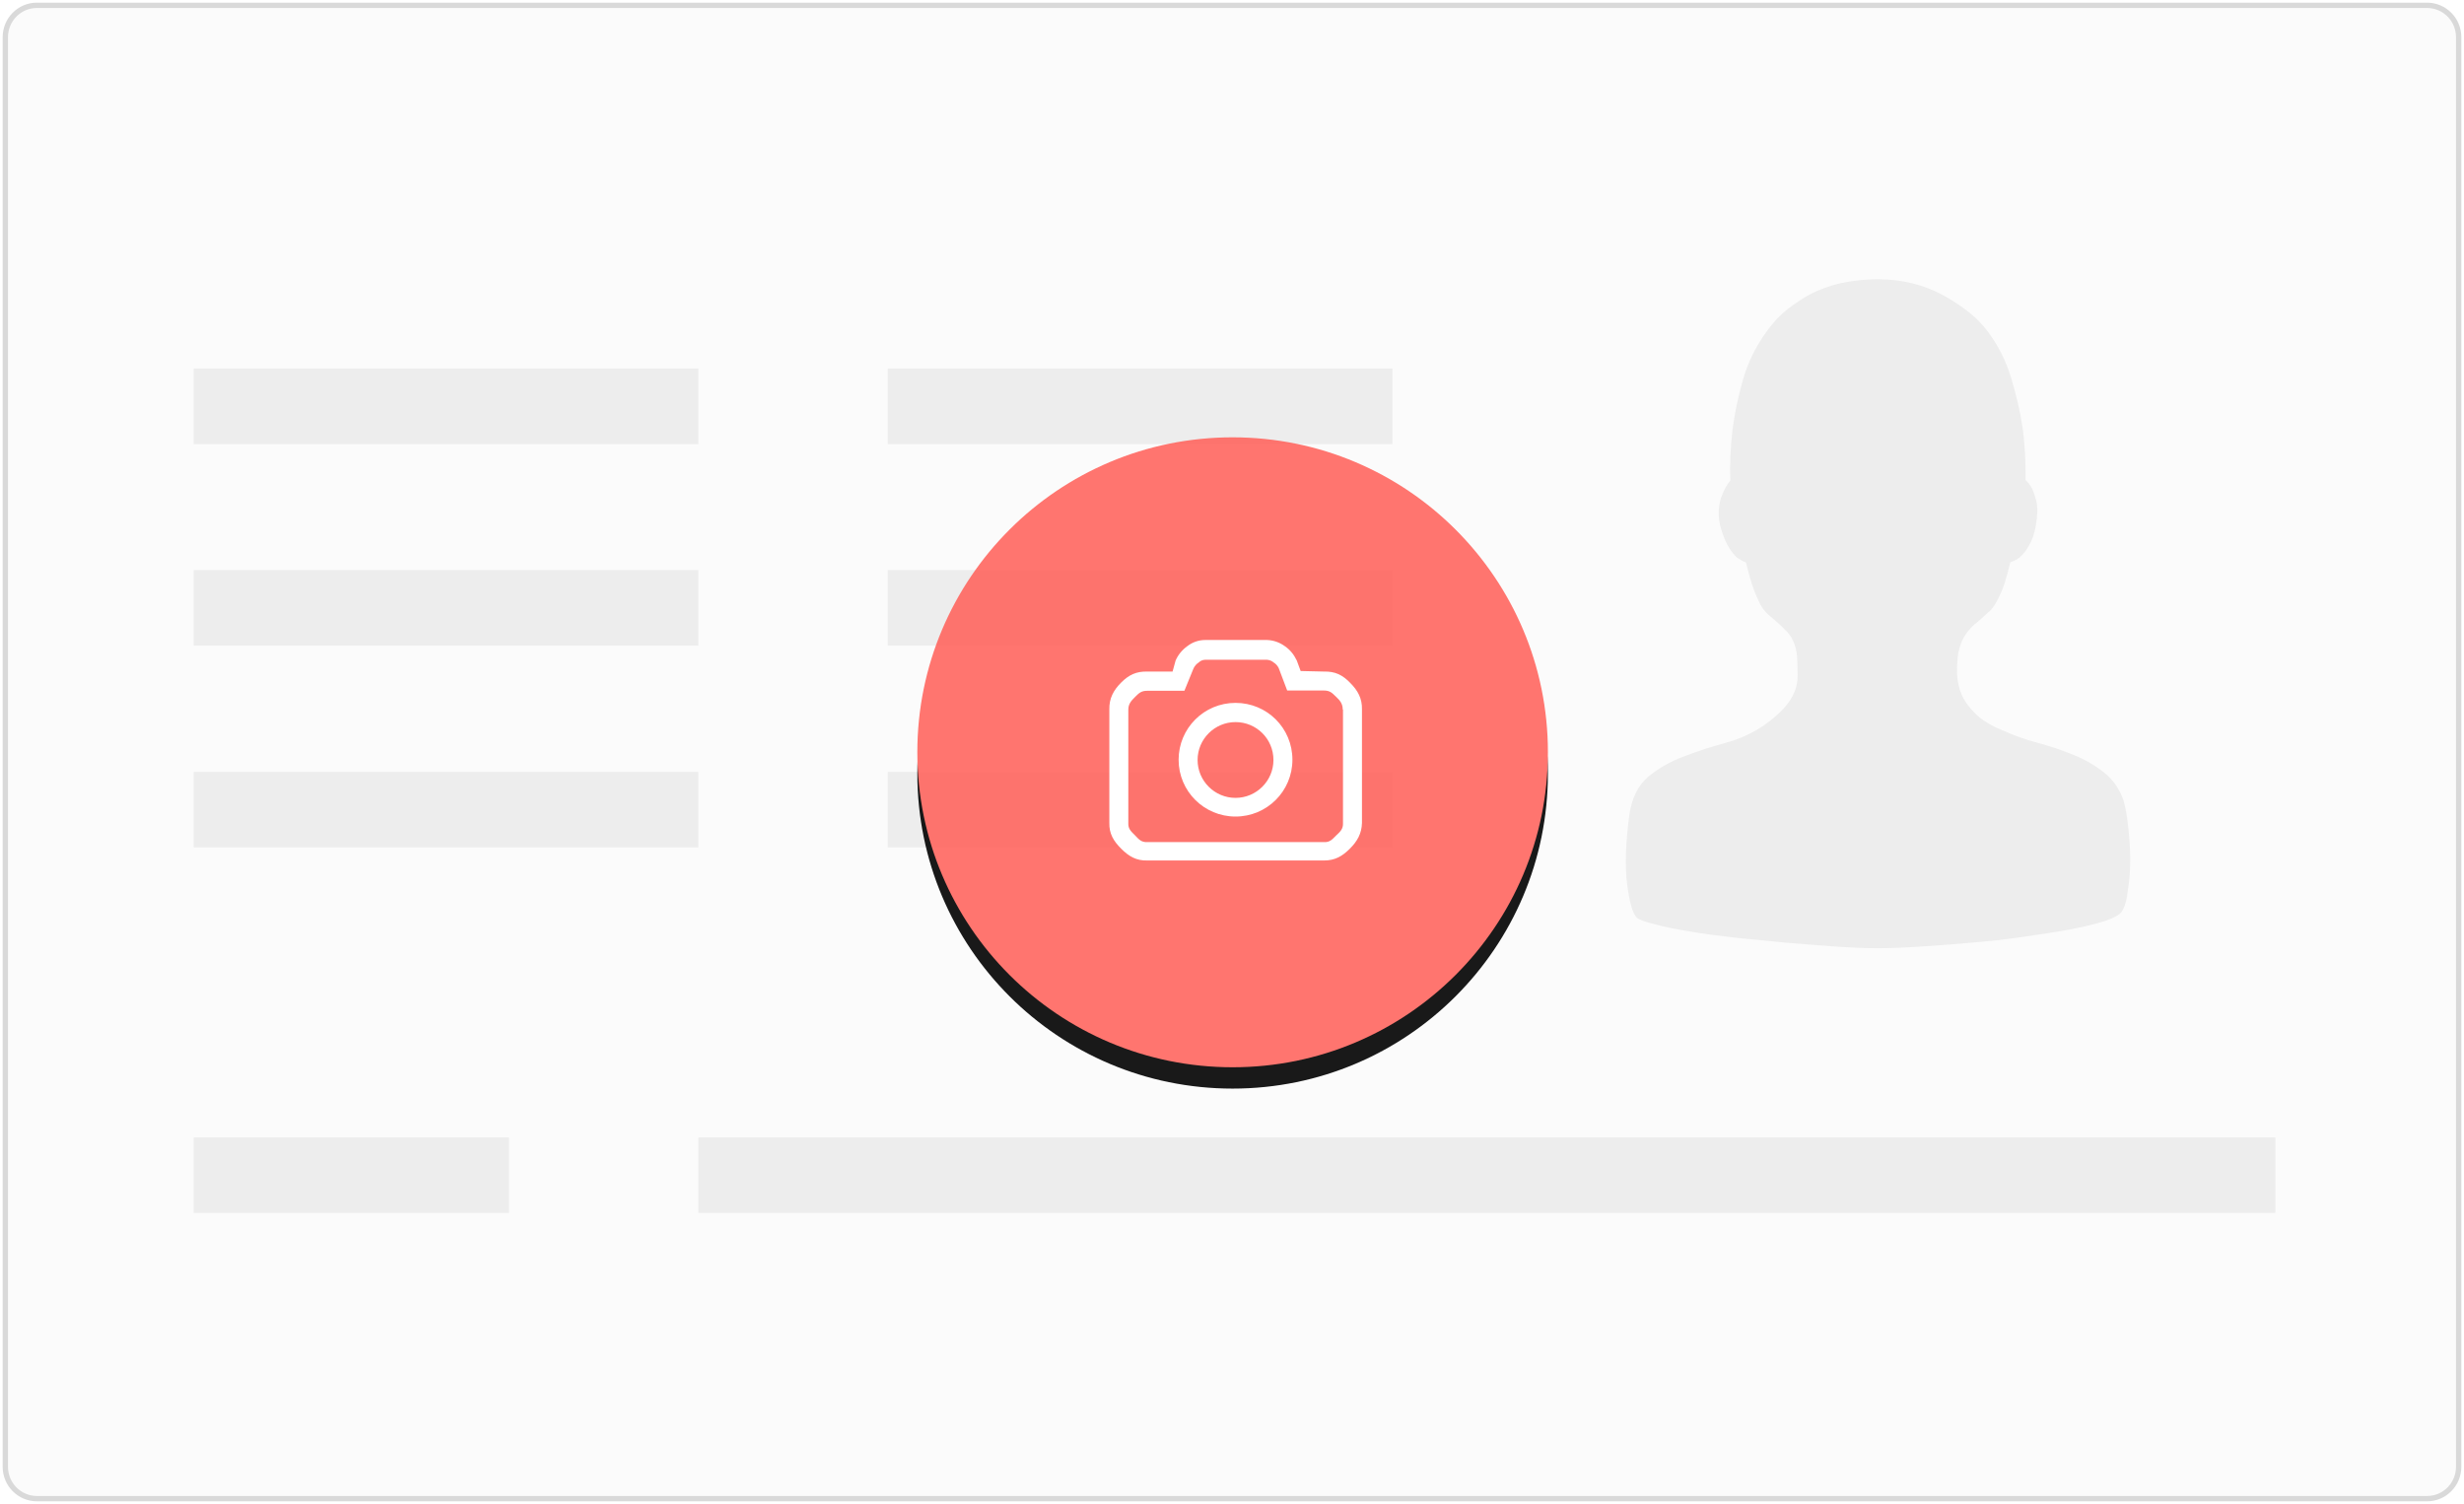 <?xml version="1.0" encoding="UTF-8"?>
<svg width="462px" height="282px" viewBox="0 0 462 282" version="1.1" xmlns="http://www.w3.org/2000/svg" xmlns:xlink="http://www.w3.org/1999/xlink">
    <!-- Generator: Sketch 55.2 (78181) - https://sketchapp.com -->
    <title>id_face</title>
    <desc>Created with Sketch.</desc>
    <defs>
        <path d="M231.117,81 C263.793,81 290.233,107.465 290.233,140.057 C290.233,172.649 263.793,199.115 231.117,199.115 C198.44,199.115 172,172.701 172,140.057 C172,107.414 198.44,81 231.117,81 L231.117,81 Z" id="path-1"></path>
        <filter x="-13.1%" y="-9.7%" width="126.2%" height="126.2%" filterUnits="objectBoundingBox" id="filter-2">
            <feOffset dx="0" dy="4" in="SourceAlpha" result="shadowOffsetOuter1"></feOffset>
            <feGaussianBlur stdDeviation="4.5" in="shadowOffsetOuter1" result="shadowBlurOuter1"></feGaussianBlur>
            <feColorMatrix values="0 0 0 0 0.918   0 0 0 0 0.255   0 0 0 0 0.224  0 0 0 0.323 0" type="matrix" in="shadowBlurOuter1"></feColorMatrix>
        </filter>
    </defs>
    <g id="页面1" stroke="none" stroke-width="1" fill="none" fill-rule="evenodd">
        <g id="身份证OCR1-无数据" transform="translate(-136, -227)" fill-rule="nonzero">
            <g id="编组-3" transform="translate(30, 158)">
                <g id="id_face" transform="translate(106, 70)">
                    <path d="M6.911,0 L455.089,0 C458.327,0 461,2.647 461,5.97 L461,274.03 C461,277.301 458.379,280 455.089,280 L6.911,280 C3.673,280 1,277.353 1,274.03 L1,5.97 C1,2.699 3.621,0 6.911,0 Z" id="路径" stroke="#D9D9D9" fill="#FBFBFB"></path>
                    <path d="M130.945,226.428 L130.945,212.268 L426.632,212.268 L426.632,226.428 L130.945,226.428 Z M397.821,169.945 C397.46,170.511 396.378,171.129 394.625,171.695 C392.821,172.262 390.605,172.828 387.977,173.292 C385.297,173.807 382.41,174.218 379.215,174.682 C376.019,175.145 372.772,175.506 369.525,175.763 C366.278,176.072 363.134,176.278 360.093,176.484 C357.104,176.69 354.424,176.793 352.105,176.793 C349.837,176.793 347.157,176.69 344.219,176.484 C341.23,176.278 338.189,176.021 334.942,175.763 C331.746,175.454 328.602,175.145 325.458,174.836 C322.314,174.476 319.48,174.115 316.851,173.652 C314.222,173.24 312.058,172.777 310.254,172.313 C308.45,171.85 307.368,171.438 306.904,171.078 C306.182,170.408 305.564,168.349 305.1,164.899 C304.636,161.501 304.791,157.073 305.512,151.718 C305.976,148.577 307.161,146.26 309.017,144.664 C310.872,143.119 313.089,141.832 315.666,140.854 C318.243,139.876 320.871,139 323.551,138.279 C326.231,137.559 328.654,136.426 330.767,134.984 C332.416,133.8 333.653,132.719 334.529,131.74 C335.406,130.762 336.024,129.784 336.436,128.806 C336.849,127.827 337.055,126.798 337.055,125.716 C337.055,124.635 337.003,123.399 336.952,122.061 C336.746,120.104 336.127,118.559 335.045,117.427 C333.962,116.294 332.725,115.213 331.437,114.131 C330.818,113.565 330.2,112.741 329.736,111.66 C329.221,110.579 328.808,109.497 328.448,108.416 C328.087,107.232 327.726,105.945 327.365,104.452 C326.798,104.246 326.283,103.937 325.716,103.576 C325.252,103.164 324.788,102.598 324.273,101.826 C323.757,101.053 323.294,99.972 322.83,98.582 C322.366,97.192 322.211,95.904 322.263,94.72 C322.366,93.484 322.572,92.506 322.933,91.734 C323.294,90.756 323.809,89.88 324.427,89.108 C324.324,85.967 324.479,82.826 324.84,79.583 C325.201,76.854 325.768,73.97 326.592,70.984 C327.365,67.998 328.551,65.269 330.2,62.694 C331.695,60.326 333.344,58.421 335.148,56.979 C337.003,55.537 338.859,54.353 340.766,53.529 C342.673,52.706 344.58,52.139 346.538,51.83 C348.445,51.521 350.301,51.367 352.002,51.367 C356.692,51.367 360.815,52.397 364.526,54.456 C368.185,56.516 370.917,58.73 372.618,61.047 C374.628,63.673 376.122,66.659 377.102,69.903 C378.081,73.198 378.802,76.236 379.215,79.068 C379.679,82.363 379.833,85.71 379.782,89.005 C380.246,89.417 380.658,89.932 381.019,90.601 C381.276,91.168 381.534,91.94 381.792,92.867 C382.05,93.793 382.05,94.926 381.895,96.316 C381.689,98.067 381.328,99.509 380.813,100.59 C380.246,101.671 379.73,102.495 379.163,103.061 C378.545,103.731 377.772,104.194 376.947,104.4 C376.586,105.842 376.225,107.18 375.865,108.365 C375.504,109.446 375.04,110.527 374.473,111.608 C373.906,112.69 373.339,113.462 372.669,113.925 C371.948,114.595 371.278,115.213 370.711,115.676 C370.092,116.139 369.577,116.654 369.113,117.221 C368.649,117.736 368.288,118.353 367.927,119.074 C367.618,119.744 367.361,120.567 367.154,121.546 C367,122.833 366.897,124.12 366.948,125.407 C367,126.746 367.309,128.033 367.824,129.269 C368.391,130.556 369.268,131.74 370.504,132.925 C371.741,134.109 373.442,135.139 375.659,136.014 C377.566,136.889 379.73,137.662 382.05,138.279 C384.369,138.897 386.637,139.67 388.801,140.545 C390.966,141.42 392.873,142.553 394.574,143.892 C396.275,145.282 397.46,147.033 398.182,149.144 C398.542,150.482 398.852,152.181 399.058,154.138 C399.264,156.094 399.419,158.051 399.419,160.059 C399.419,162.067 399.316,163.921 399.006,165.723 C398.8,167.731 398.388,169.07 397.821,169.945 L397.821,169.945 Z M166.456,143.737 L261.084,143.737 L261.084,157.897 L166.456,157.897 L166.456,143.737 Z M166.456,105.893 L261.084,105.893 L261.084,120.053 L166.456,120.053 L166.456,105.893 Z M166.456,68.101 L261.084,68.101 L261.084,82.26 L166.456,82.26 L166.456,68.101 Z M36.317,143.737 L130.945,143.737 L130.945,157.897 L36.317,157.897 L36.317,143.737 Z M36.317,105.893 L130.945,105.893 L130.945,120.053 L36.317,120.053 L36.317,105.893 Z M36.317,68.101 L130.945,68.101 L130.945,82.26 L36.317,82.26 L36.317,68.101 Z M95.485,226.428 L36.317,226.428 L36.317,212.268 L95.434,212.268 L95.434,226.428 L95.485,226.428 Z" id="形状" fill="#EDEDED"></path>
                    <g id="路径" opacity="0.9">
                        <use fill="black" fill-opacity="1" filter="url(#filter-2)" xlink:href="#path-1"></use>
                        <use fill="#FF665F" xlink:href="#path-1"></use>
                    </g>
                    <path d="M253.1,158.131 C251.657,159.573 250.265,160.345 248.255,160.345 L215.115,160.345 C213.053,160.397 211.662,159.573 210.219,158.131 C208.775,156.69 207.951,155.299 208.002,153.291 L208.002,132.027 C207.951,129.967 208.775,128.422 210.219,126.981 C211.662,125.539 213.053,124.87 215.115,124.921 L219.857,124.921 L220.423,122.862 C220.887,121.78 221.66,120.854 222.588,120.184 C223.567,119.412 224.753,119 225.99,119 L237.586,119 C238.823,119.051 239.957,119.463 240.937,120.184 C241.916,120.854 242.637,121.78 243.153,122.862 L243.874,124.818 L248.255,124.921 C250.317,124.87 251.708,125.539 253.152,127.032 C254.595,128.474 255.419,129.967 255.368,132.027 L255.368,153.291 C255.316,155.299 254.492,156.741 253.1,158.131 L253.1,158.131 Z M251.76,132.027 C251.76,130.945 251.245,130.327 250.471,129.607 C249.698,128.834 249.286,128.474 248.204,128.474 L241.349,128.474 L239.751,124.252 C239.545,123.84 239.236,123.479 238.823,123.222 C238.463,122.913 238.05,122.759 237.586,122.707 L225.99,122.707 C225.526,122.707 225.062,122.913 224.753,123.222 C224.341,123.479 223.98,123.891 223.774,124.355 L222.073,128.525 L215.115,128.525 C214.032,128.525 213.62,128.886 212.847,129.658 C212.074,130.43 211.559,130.997 211.559,132.078 L211.559,153.343 C211.507,154.424 212.074,154.887 212.847,155.66 C213.569,156.432 214.032,156.947 215.115,156.896 L248.255,156.896 C249.338,156.947 249.75,156.432 250.523,155.66 C251.296,154.939 251.863,154.424 251.812,153.343 L251.812,132.027 L251.76,132.027 Z M231.659,152.107 C225.784,152.107 220.99,147.37 220.99,141.449 C220.99,135.579 225.732,130.791 231.659,130.791 C237.586,130.791 242.328,135.528 242.328,141.449 C242.328,147.37 237.535,152.107 231.659,152.107 Z M231.659,134.395 C227.742,134.395 224.547,137.587 224.547,141.5 C224.547,145.414 227.742,148.606 231.659,148.606 C235.576,148.606 238.772,145.414 238.772,141.5 C238.772,137.536 235.576,134.395 231.659,134.395 L231.659,134.395 Z" id="形状" fill="#FFFFFF"></path>
                </g>
            </g>
        </g>
    </g>
</svg>